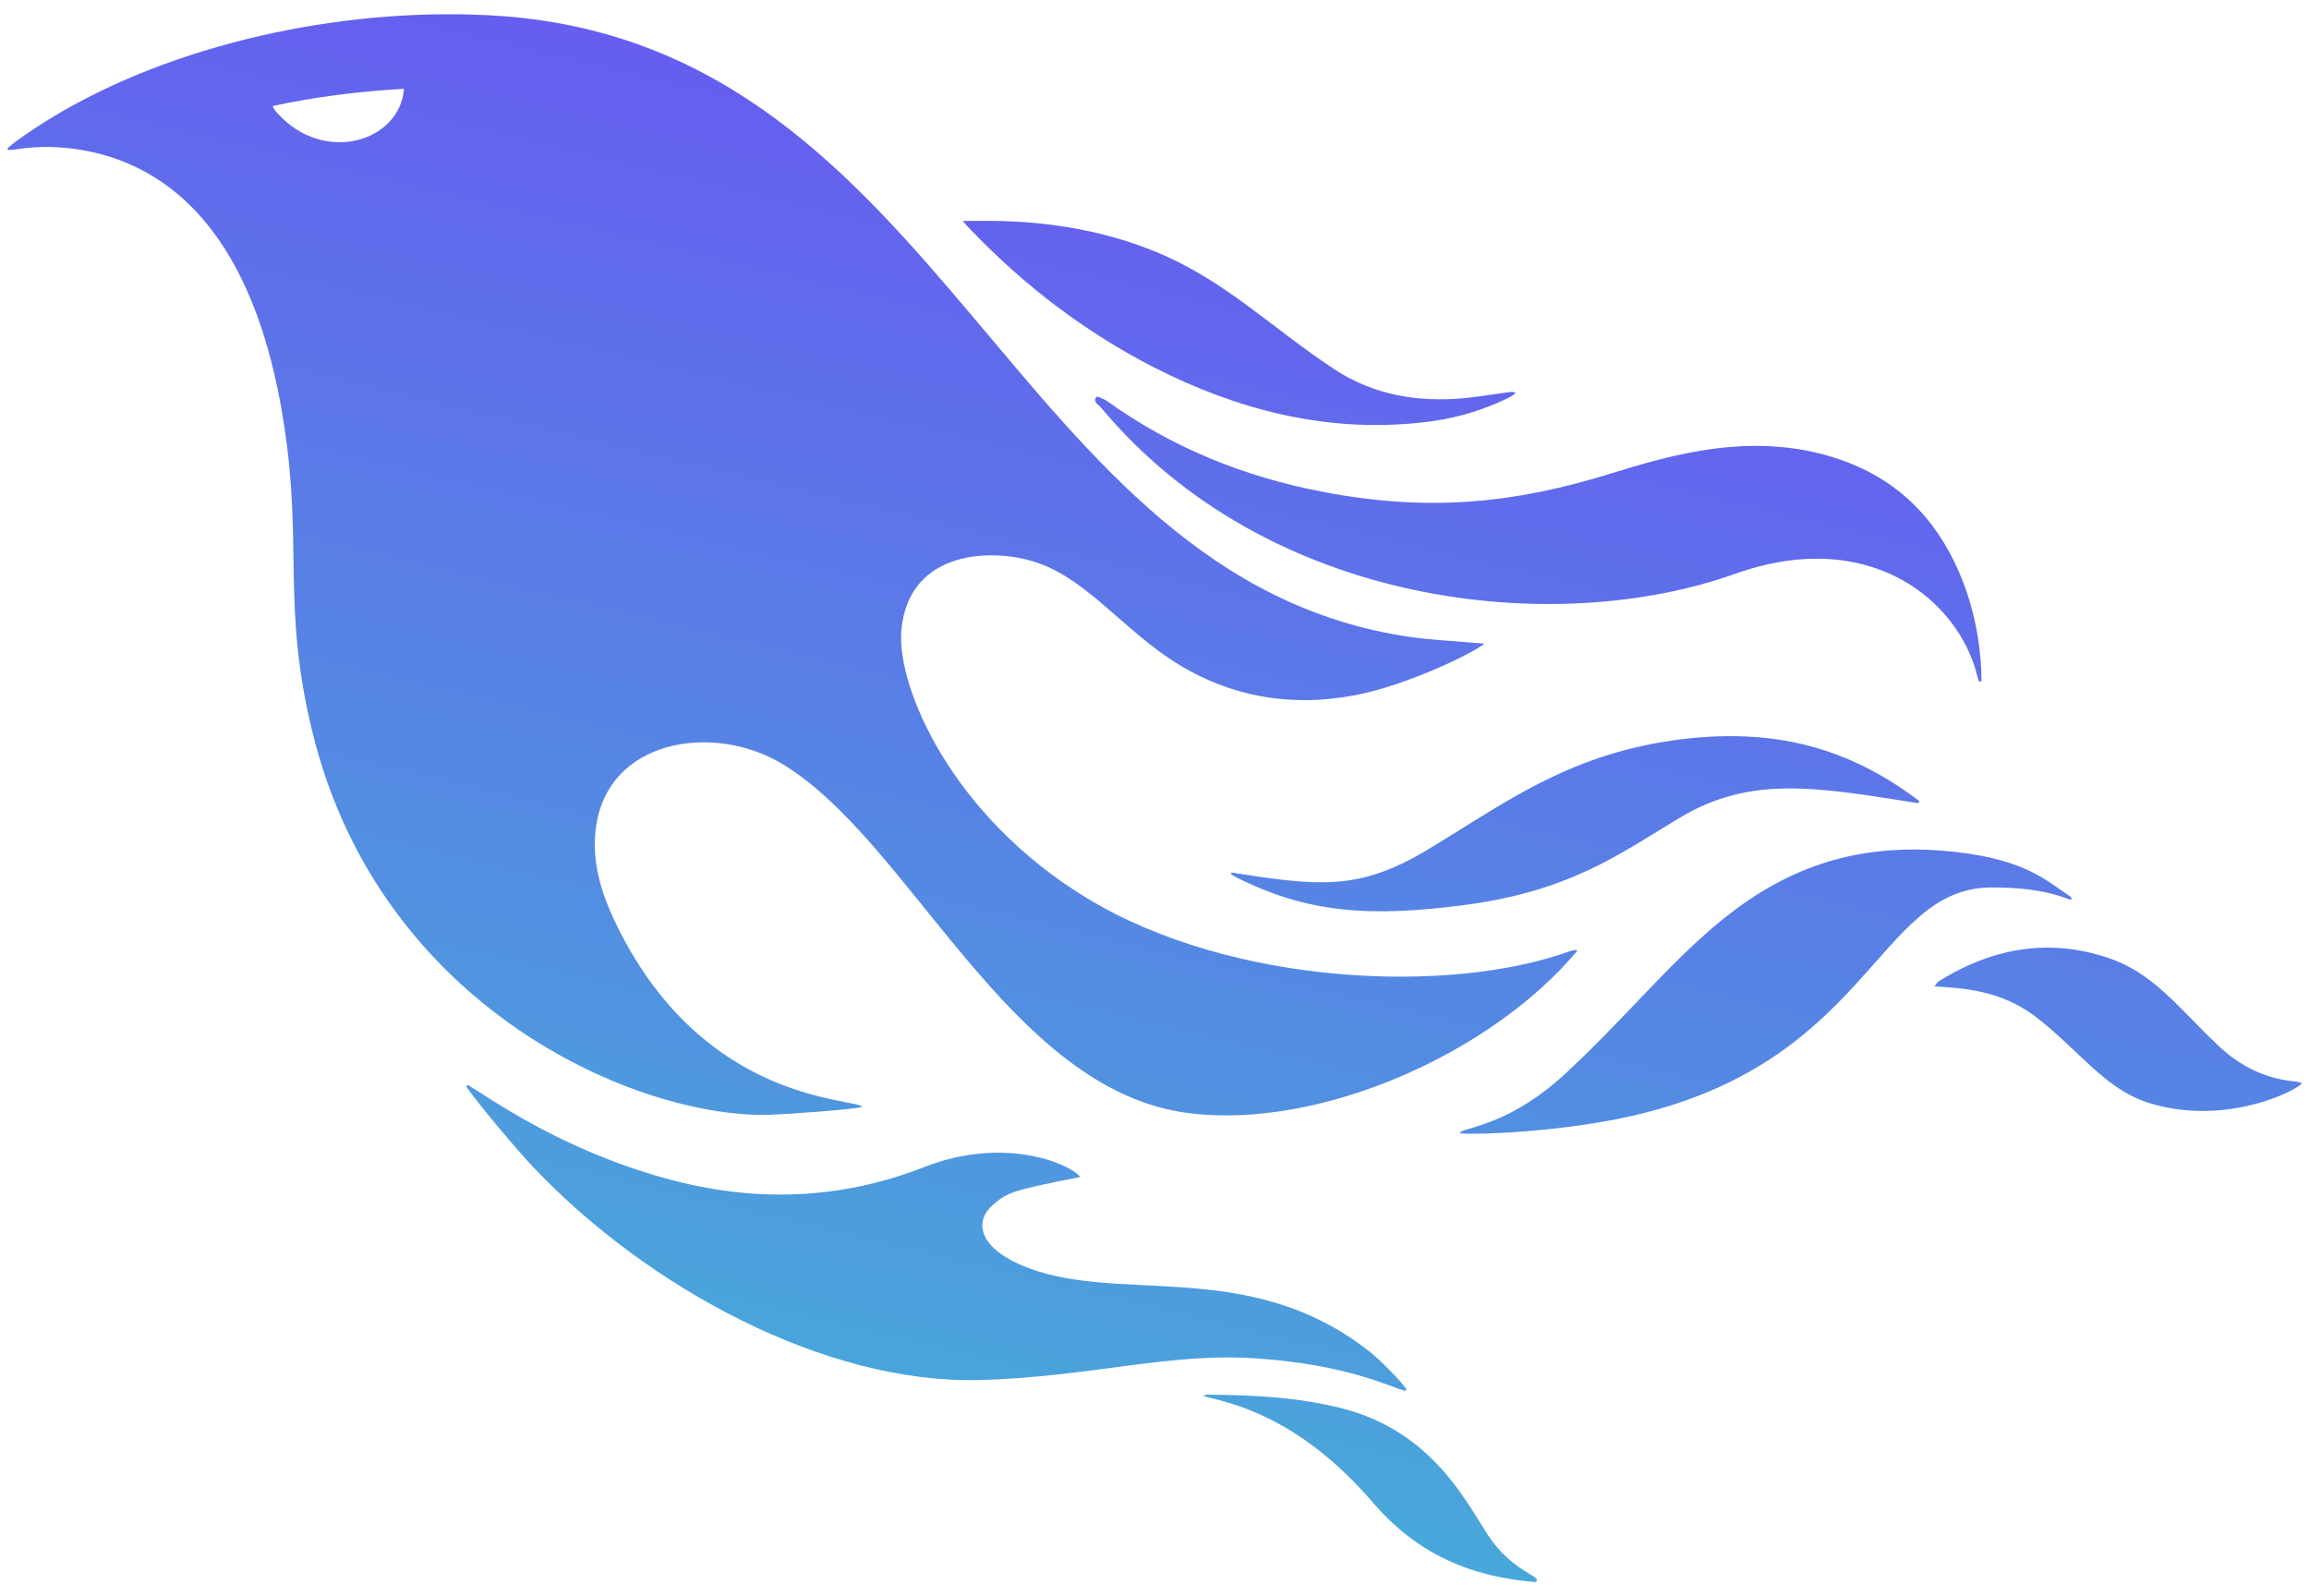 <svg width="81" height="56" viewBox="0 0 81 56" fill="none" xmlns="http://www.w3.org/2000/svg">
<path d="M15.529 0.501C10.407 0.538 4.599 2.015 0.538 4.975C0.439 5.053 0.349 5.126 0.261 5.201C0.274 5.225 0.276 5.239 0.287 5.264C0.389 5.264 0.484 5.248 0.586 5.237C1.377 5.111 2.16 5.137 2.938 5.274C5.932 5.816 8.934 8.179 9.964 14.894C10.63 19.207 9.876 21.284 10.97 25.724C13.361 35.419 22.418 39.256 27.035 39.106C27.512 39.092 29.9 38.927 30.252 38.828C29.949 38.501 24.77 38.704 21.701 32.593C21.159 31.512 20.754 30.377 20.894 29.119C21.259 25.913 25.032 25.347 27.433 26.793C31.961 29.508 35.392 38.275 41.731 39.053C46.383 39.619 52.371 36.913 55.339 33.342C55.263 33.329 55.237 33.321 55.213 33.332C55.162 33.345 55.109 33.355 55.071 33.368C50.884 34.889 43.213 34.591 38.132 31.508C33.403 28.64 31.456 24.123 31.619 22.124C31.845 19.447 34.499 19.211 36.136 19.662C37.947 20.153 39.203 21.873 41.024 23.104C42.985 24.41 45.164 24.825 47.479 24.398C49.352 24.058 51.803 22.851 52.069 22.575C51.93 22.561 51.843 22.565 51.755 22.554C50.974 22.479 50.196 22.454 49.428 22.339C35.447 20.265 33.22 1.763 17.677 0.569C16.98 0.516 16.26 0.496 15.529 0.501ZM14.172 3.115C14.032 4.964 11.376 5.794 9.729 3.969C9.613 3.843 9.614 3.82 9.566 3.718C11.087 3.391 12.61 3.204 14.172 3.115ZM33.773 7.752C33.896 7.892 33.965 7.971 34.04 8.046C35.926 10.02 38.072 11.653 40.5 12.898C43.406 14.37 46.451 15.163 49.732 14.836C50.851 14.734 51.93 14.444 52.949 13.94C53.024 13.903 53.099 13.839 53.175 13.788C53.099 13.751 53.037 13.738 52.986 13.752C52.444 13.816 51.919 13.915 51.377 13.966C49.744 14.117 48.198 13.867 46.803 12.95C44.539 11.453 42.966 9.817 40.49 8.811C37.509 7.604 34.728 7.752 33.773 7.752ZM38.462 13.919C38.322 14.102 38.541 14.197 38.63 14.307C44.478 21.306 54.559 22.384 60.871 20.128C65.612 18.443 68.747 21.09 69.375 23.759C69.386 23.807 69.409 23.868 69.433 23.916C69.457 23.903 69.487 23.901 69.511 23.901C69.511 22.809 69.307 21.562 68.867 20.422C68.124 18.495 66.858 17.013 64.832 16.225C61.664 14.999 58.533 15.992 56.47 16.623C53.289 17.605 50.257 17.994 46.426 17.257C43.658 16.734 41.119 15.702 38.844 14.076C38.729 13.991 38.475 13.895 38.462 13.919ZM61.212 25.834C60.418 25.801 59.574 25.846 58.671 25.975C54.864 26.528 52.691 28.25 49.968 29.873C47.637 31.244 46.238 31.085 43.199 30.607C43.199 30.631 43.183 30.641 43.183 30.665C43.231 30.689 43.266 30.719 43.303 30.743C45.868 32.05 48.065 32.176 51.372 31.749C55.106 31.258 56.862 29.924 58.938 28.679C61.441 27.182 63.773 27.623 67.3 28.176C67.311 28.152 67.313 28.122 67.326 28.097C65.532 26.739 63.593 25.933 61.212 25.834ZM66.279 29.832C62.319 30.126 59.95 32.518 57.812 34.741C56.873 35.72 55.946 36.705 54.956 37.623C53.075 39.383 51.582 39.52 51.231 39.708V39.761C52.009 39.812 54.578 39.695 56.858 39.231C65.609 37.431 65.785 31.155 69.847 31.131C70.788 31.131 71.699 31.204 72.576 31.545C72.601 31.558 72.63 31.545 72.692 31.545C72.654 31.494 72.64 31.459 72.603 31.435C71.75 30.869 70.97 30.062 68.076 29.837C67.441 29.787 66.844 29.79 66.279 29.832ZM72.404 33.269C70.87 33.127 69.409 33.554 68.013 34.421C67.975 34.448 67.936 34.5 67.861 34.6C68.765 34.664 70.139 34.703 71.398 35.658C72.919 36.817 73.821 38.196 75.369 38.686C77.885 39.48 80.3 38.41 80.74 38.021C80.716 37.97 80.701 37.961 80.687 37.969C80.422 37.894 79.142 37.955 77.785 36.648C76.376 35.304 75.532 34.133 73.96 33.604C73.432 33.425 72.915 33.316 72.404 33.269ZM16.409 38.058L16.357 38.105C16.585 38.494 18.132 40.341 18.714 40.95C22.709 45.164 28.946 48.556 34.37 48.411C38.324 48.301 41.066 47.415 44.194 47.662C47.212 47.879 48.678 48.611 49.287 48.793C49.3 48.769 49.326 48.755 49.339 48.73C49.087 48.376 48.364 47.67 48.061 47.426C43.726 43.998 39.059 45.847 35.737 44.34C34.267 43.672 34.206 42.783 34.852 42.249C35.346 41.823 35.546 41.752 37.891 41.29C37.623 40.877 35.305 39.81 32.426 40.939C29.448 42.104 26.42 42.188 23.351 41.338C19.663 40.318 17.246 38.557 16.409 38.058ZM42.344 48.924C42.31 48.924 42.27 48.947 42.208 48.972C43.053 49.197 45.491 49.601 48.16 52.707C49.74 54.545 51.626 55.323 53.892 55.5C53.906 55.436 53.983 55.399 53.714 55.248C53.1 54.897 52.594 54.458 52.2 53.855C51.393 52.61 50.206 50.217 47.107 49.412C45.541 49.009 43.949 48.938 42.344 48.924Z" fill="url(#paint0_linear_878_1122)"/>
<defs>
<linearGradient id="paint0_linear_878_1122" x1="19.185" y1="50.512" x2="30.983" y2="1.29" gradientUnits="userSpaceOnUse">
<stop stop-color="#46ADD8"/>
<stop offset="1" stop-color="#675AF1"/>
</linearGradient>
</defs>
</svg>
